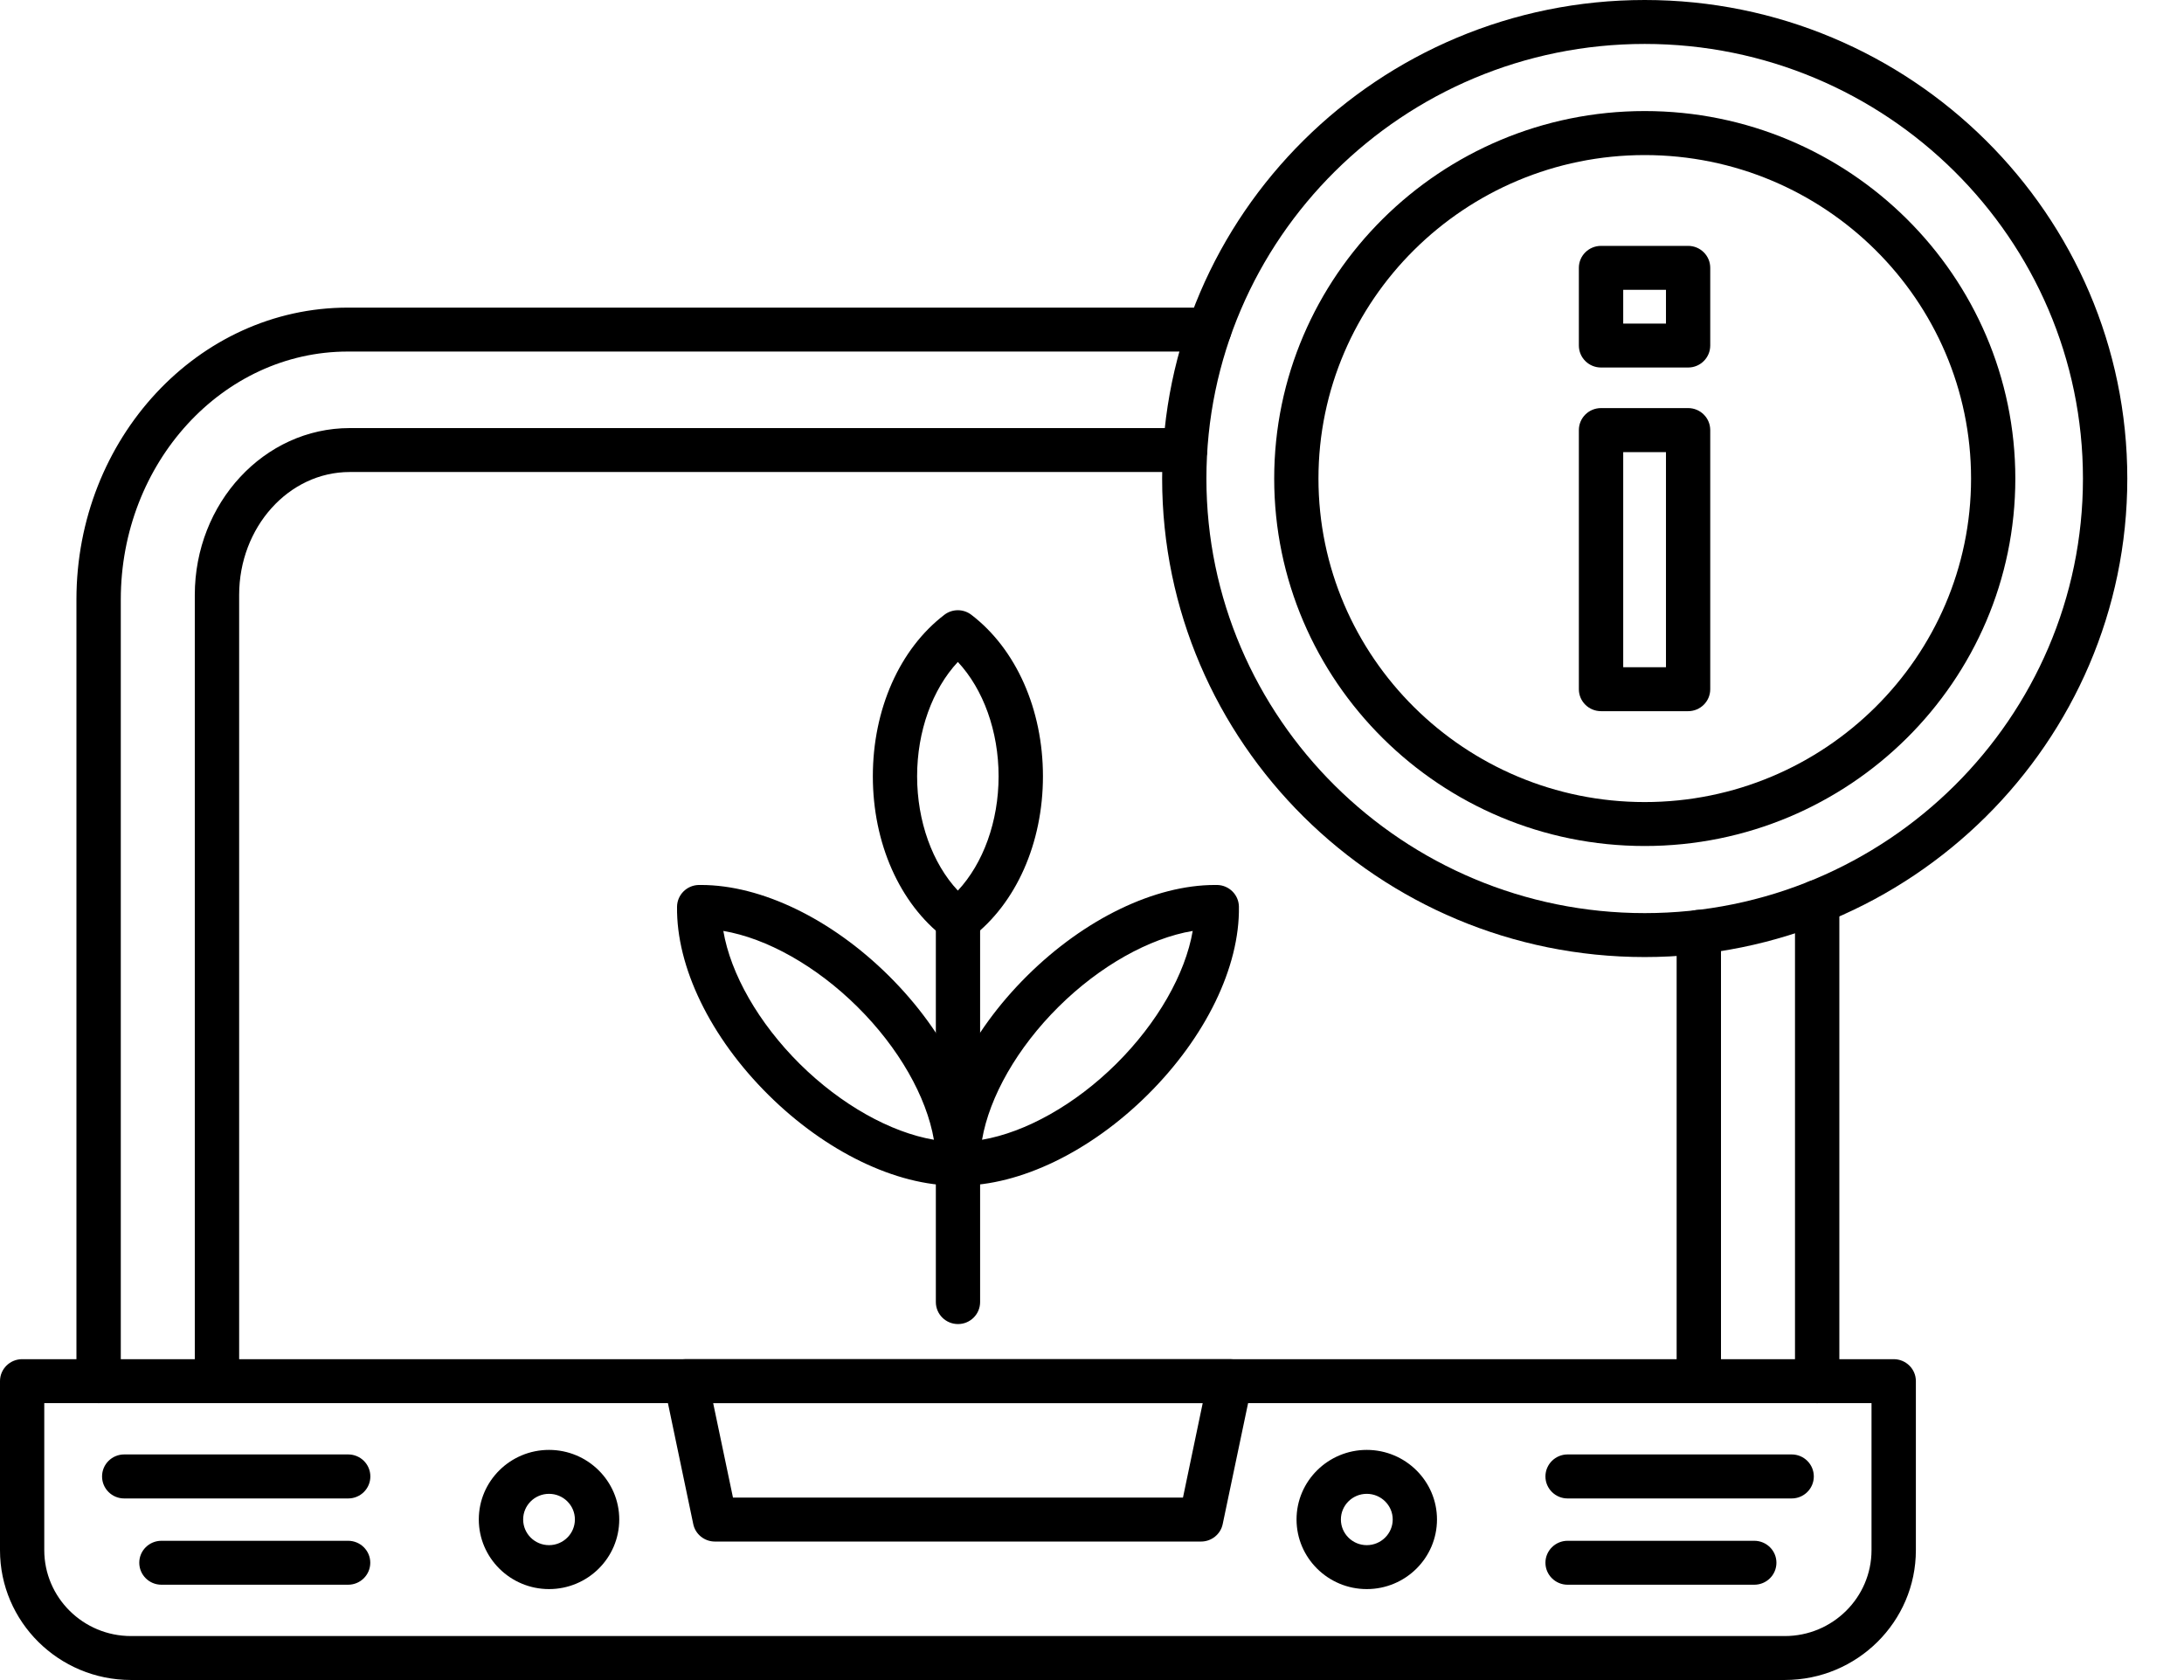 <svg width="26" height="20" viewBox="0 0 26 20" fill="none" xmlns="http://www.w3.org/2000/svg">
<path fill-rule="evenodd" clip-rule="evenodd" d="M11.405 15.762C11.259 15.762 11.141 15.645 11.141 15.5V10.955C11.141 10.81 11.259 10.693 11.405 10.693C11.55 10.693 11.668 10.81 11.668 10.955V15.5C11.668 15.645 11.55 15.762 11.405 15.762Z" fill="black"/>
<path fill-rule="evenodd" clip-rule="evenodd" d="M11.382 14.114C10.665 14.114 9.83 13.71 9.148 13.034C8.456 12.348 8.05 11.511 8.06 10.793C8.062 10.652 8.177 10.537 8.32 10.535L8.346 10.535C9.063 10.535 9.898 10.939 10.58 11.615C11.272 12.301 11.679 13.139 11.668 13.856C11.667 13.997 11.551 14.111 11.408 14.114L11.382 14.114ZM8.611 11.082C8.698 11.594 9.03 12.177 9.521 12.665C10.012 13.151 10.601 13.48 11.118 13.568C11.03 13.055 10.699 12.472 10.207 11.985C9.717 11.499 9.127 11.169 8.611 11.082Z" fill="black"/>
<path fill-rule="evenodd" clip-rule="evenodd" d="M11.427 14.114L11.401 14.114C11.258 14.111 11.143 13.997 11.141 13.856C11.13 13.139 11.537 12.301 12.229 11.615C12.911 10.939 13.746 10.535 14.463 10.535L14.489 10.535C14.632 10.537 14.747 10.652 14.749 10.793C14.76 11.511 14.353 12.348 13.661 13.034C12.979 13.71 12.144 14.114 11.427 14.114ZM14.199 11.082C13.682 11.169 13.092 11.499 12.602 11.985C12.111 12.472 11.779 13.055 11.691 13.568C12.208 13.48 12.798 13.151 13.288 12.665C13.78 12.177 14.111 11.594 14.199 11.082Z" fill="black"/>
<path fill-rule="evenodd" clip-rule="evenodd" d="M11.403 11.217C11.346 11.217 11.29 11.199 11.242 11.162C10.709 10.755 10.391 10.036 10.391 9.241C10.391 8.445 10.709 7.727 11.242 7.319C11.337 7.246 11.469 7.246 11.564 7.319C12.097 7.727 12.416 8.445 12.416 9.241C12.416 10.036 12.097 10.755 11.564 11.162C11.517 11.199 11.46 11.217 11.403 11.217ZM11.403 7.88C11.1 8.204 10.918 8.705 10.918 9.241C10.918 9.777 11.1 10.278 11.403 10.602C11.706 10.277 11.888 9.777 11.888 9.241C11.888 8.705 11.706 8.204 11.403 7.88Z" fill="black"/>
<path fill-rule="evenodd" clip-rule="evenodd" d="M19.58 10.071C17.148 10.071 15.169 8.109 15.169 5.697C15.169 3.285 17.148 1.322 19.58 1.322C22.013 1.322 23.992 3.285 23.992 5.697C23.992 8.109 22.013 10.071 19.58 10.071ZM19.58 1.846C17.439 1.846 15.696 3.573 15.696 5.697C15.696 7.821 17.439 9.548 19.58 9.548C21.722 9.548 23.465 7.82 23.465 5.697C23.465 3.573 21.722 1.846 19.58 1.846Z" fill="black"/>
<path fill-rule="evenodd" clip-rule="evenodd" d="M19.58 11.393C16.412 11.393 13.835 8.838 13.835 5.697C13.835 2.555 16.412 0 19.58 0C22.747 0 25.325 2.555 25.325 5.697C25.325 8.838 22.748 11.393 19.58 11.393ZM19.58 0.523C16.703 0.523 14.362 2.844 14.362 5.697C14.362 8.549 16.703 10.87 19.58 10.87C22.457 10.87 24.797 8.549 24.797 5.697C24.797 2.844 22.457 0.523 19.58 0.523Z" fill="black"/>
<path fill-rule="evenodd" clip-rule="evenodd" d="M20.097 8.466H19.06C18.914 8.466 18.796 8.349 18.796 8.205V5.12C18.796 4.975 18.914 4.858 19.06 4.858H20.097C20.242 4.858 20.36 4.975 20.36 5.12V8.205C20.36 8.349 20.242 8.466 20.097 8.466ZM19.324 7.943H19.833V5.382H19.324V7.943Z" fill="black"/>
<path fill-rule="evenodd" clip-rule="evenodd" d="M20.097 4.375H19.06C18.914 4.375 18.796 4.258 18.796 4.113V3.188C18.796 3.044 18.914 2.927 19.06 2.927H20.097C20.242 2.927 20.36 3.044 20.36 3.188V4.113C20.36 4.258 20.242 4.375 20.097 4.375ZM19.324 3.852H19.833V3.45H19.324V3.852Z" fill="black"/>
<path fill-rule="evenodd" clip-rule="evenodd" d="M21.248 19.999H1.559C0.699 19.999 0 19.306 0 18.454V16.441C0 16.297 0.118 16.18 0.264 16.18H22.544C22.69 16.18 22.808 16.297 22.808 16.441V18.454C22.808 19.306 22.108 19.999 21.248 19.999ZM0.527 16.703V18.453C0.527 19.017 0.99 19.476 1.559 19.476H21.248C21.817 19.476 22.28 19.017 22.28 18.453V16.703H0.527Z" fill="black"/>
<path fill-rule="evenodd" clip-rule="evenodd" d="M14.297 18.351H8.511C8.386 18.351 8.278 18.264 8.253 18.143L7.908 16.495C7.892 16.418 7.911 16.337 7.962 16.276C8.012 16.215 8.087 16.18 8.166 16.18H14.643C14.723 16.18 14.798 16.215 14.848 16.276C14.898 16.337 14.918 16.418 14.902 16.495L14.556 18.143C14.531 18.264 14.423 18.351 14.298 18.351H14.297ZM8.726 17.828H14.083L14.318 16.703H8.49L8.726 17.828Z" fill="black"/>
<path fill-rule="evenodd" clip-rule="evenodd" d="M21.633 16.703C21.487 16.703 21.369 16.586 21.369 16.441V10.737C21.369 10.592 21.487 10.475 21.633 10.475C21.779 10.475 21.897 10.592 21.897 10.737V16.441C21.897 16.586 21.779 16.703 21.633 16.703ZM1.174 16.703C1.028 16.703 0.91 16.586 0.91 16.441V7.137C0.91 5.221 2.359 3.662 4.14 3.662H14.396C14.542 3.662 14.66 3.779 14.66 3.924C14.66 4.068 14.542 4.185 14.396 4.185H4.14C2.65 4.185 1.438 5.51 1.438 7.137V16.442C1.438 16.587 1.32 16.703 1.174 16.703V16.703Z" fill="black"/>
<path fill-rule="evenodd" clip-rule="evenodd" d="M20.224 16.702C20.078 16.702 19.96 16.585 19.96 16.44V11.093C19.96 10.949 20.078 10.832 20.224 10.832C20.37 10.832 20.488 10.949 20.488 11.093V16.44C20.488 16.585 20.37 16.702 20.224 16.702ZM2.583 16.702C2.437 16.702 2.319 16.585 2.319 16.44V7.083C2.319 5.987 3.146 5.096 4.163 5.096H14.108C14.254 5.096 14.372 5.213 14.372 5.357C14.372 5.502 14.254 5.619 14.108 5.619H4.163C3.437 5.619 2.847 6.276 2.847 7.083V16.44C2.847 16.585 2.729 16.702 2.583 16.702Z" fill="black"/>
<path fill-rule="evenodd" clip-rule="evenodd" d="M16.271 18.917C15.81 18.917 15.435 18.545 15.435 18.088C15.435 17.631 15.811 17.26 16.271 17.26C16.732 17.26 17.107 17.632 17.107 18.088C17.107 18.546 16.732 18.917 16.271 18.917ZM16.271 17.783C16.101 17.783 15.963 17.92 15.963 18.088C15.963 18.257 16.101 18.394 16.271 18.394C16.441 18.394 16.58 18.257 16.58 18.088C16.58 17.92 16.441 17.783 16.271 17.783Z" fill="black"/>
<path fill-rule="evenodd" clip-rule="evenodd" d="M6.536 18.917C6.075 18.917 5.7 18.545 5.7 18.088C5.7 17.631 6.075 17.26 6.536 17.26C6.997 17.26 7.372 17.632 7.372 18.088C7.372 18.546 6.997 18.917 6.536 18.917ZM6.536 17.783C6.366 17.783 6.228 17.92 6.228 18.088C6.228 18.257 6.366 18.394 6.536 18.394C6.706 18.394 6.844 18.257 6.844 18.088C6.844 17.92 6.706 17.783 6.536 17.783Z" fill="black"/>
<path fill-rule="evenodd" clip-rule="evenodd" d="M4.144 18.865H1.922C1.776 18.865 1.658 18.748 1.658 18.603C1.658 18.459 1.776 18.342 1.922 18.342H4.144C4.29 18.342 4.408 18.459 4.408 18.603C4.408 18.748 4.29 18.865 4.144 18.865Z" fill="black"/>
<path fill-rule="evenodd" clip-rule="evenodd" d="M4.145 17.838H1.479C1.333 17.838 1.215 17.721 1.215 17.576C1.215 17.431 1.333 17.314 1.479 17.314H4.145C4.291 17.314 4.409 17.431 4.409 17.576C4.409 17.721 4.291 17.838 4.145 17.838Z" fill="black"/>
<path fill-rule="evenodd" clip-rule="evenodd" d="M20.884 18.865H18.662C18.517 18.865 18.398 18.748 18.398 18.603C18.398 18.459 18.517 18.342 18.662 18.342H20.884C21.03 18.342 21.148 18.459 21.148 18.603C21.148 18.748 21.03 18.865 20.884 18.865Z" fill="black"/>
<path fill-rule="evenodd" clip-rule="evenodd" d="M21.329 17.838H18.662C18.517 17.838 18.398 17.721 18.398 17.576C18.398 17.431 18.517 17.314 18.662 17.314H21.329C21.475 17.314 21.593 17.431 21.593 17.576C21.593 17.721 21.475 17.838 21.329 17.838Z" fill="black"/>
</svg>
